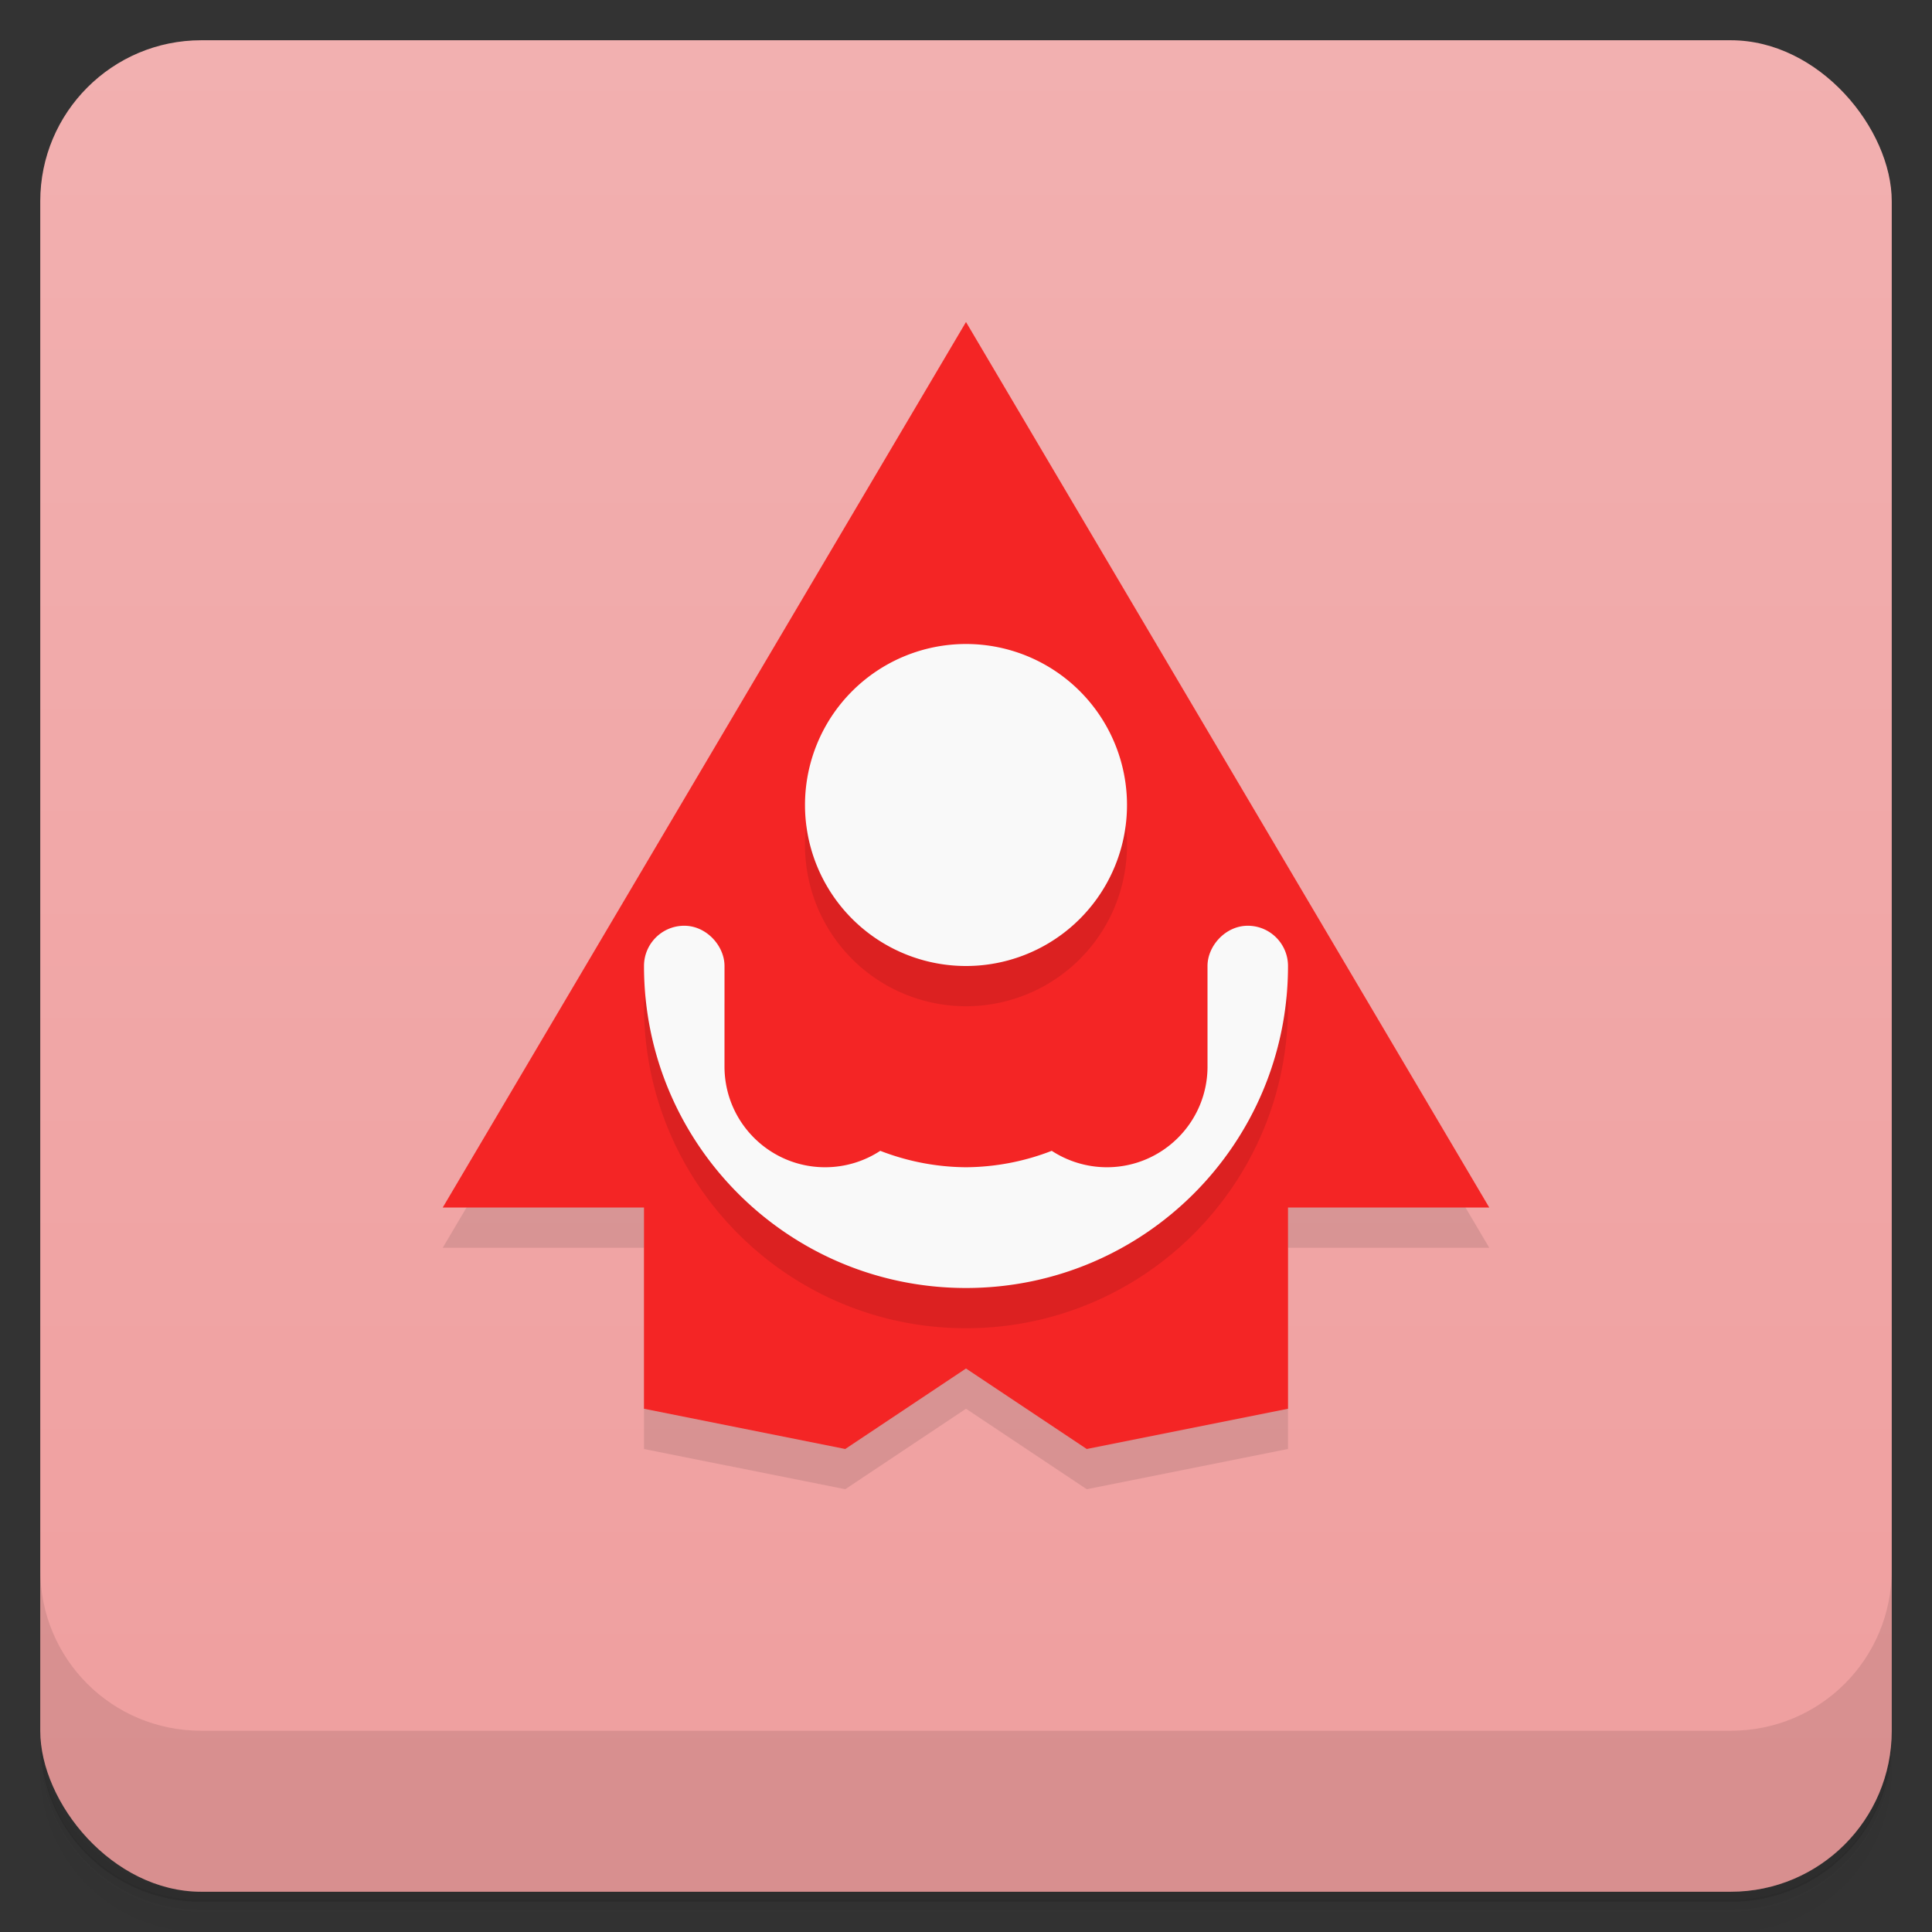 <svg version="1.1" viewBox="0 0 48 48" xmlns="http://www.w3.org/2000/svg">
 <rect x="0" y="0" width="48" height="48" fill="#333333" stroke="none"/>
 <defs>
  <linearGradient id="bg" x2="0" y1="1" y2="47" gradientUnits="userSpaceOnUse">
   <stop style="stop-color:#f2b0b0" offset="0"/>
   <stop style="stop-color:#ef9e9e" offset="1"/>
  </linearGradient>
 </defs>
 <path d="m1 43v0.25c0 2.22 1.78 4 4 4h38c2.22 0 4-1.78 4-4v-0.25c0 2.22-1.78 4-4 4h-38c-2.22 0-4-1.78-4-4zm0 0.5v0.5c0 2.22 1.78 4 4 4h38c2.22 0 4-1.78 4-4v-0.5c0 2.22-1.78 4-4 4h-38c-2.22 0-4-1.78-4-4z" style="opacity:.02"/>
 <path d="m1 43.2v0.25c0 2.22 1.78 4 4 4h38c2.22 0 4-1.78 4-4v-0.25c0 2.22-1.78 4-4 4h-38c-2.22 0-4-1.78-4-4z" style="opacity:.05"/>
 <path d="m1 43v0.25c0 2.22 1.78 4 4 4h38c2.22 0 4-1.78 4-4v-0.25c0 2.22-1.78 4-4 4h-38c-2.22 0-4-1.78-4-4z" style="opacity:.1"/>
 <rect x="1" y="1" width="46" height="46" rx="4" style="fill:url(#bg)"/>
 <path d="m1 39v4c0 2.22 1.78 4 4 4h38c2.22 0 4-1.78 4-4v-4c0 2.22-1.78 4-4 4h-38c-2.22 0-4-1.78-4-4z" style="opacity:.1"/>
 <path d="m11 31 13-22 13 22h-5v5l-5 1-3-2-3 2-5-1v-5z" style="opacity:.1"/>
 <path d="m11 30 13-22 13 22h-5v5l-5 1-3-2-3 2-5-1v-5z" style="fill:#f42525"/>
 <path d="m24 17a4 4 0 0 0-4 4 4 4 0 0 0 4 4 4 4 0 0 0 4-4 4 4 0 0 0-4-4zm-7 7c-0.552 0-1 0.448-1 1 0 4.42 3.58 8 8 8s8-3.58 8-8c0-0.552-0.448-1-1-1s-1 0.5-1 1v2.5c0 1.38-1.12 2.5-2.5 2.5-0.486-3.7e-4 -0.961-0.142-1.37-0.408-0.68 0.265-1.4 0.403-2.13 0.408-0.73-5e-3 -1.45-0.144-2.13-0.408-0.406 0.266-0.881 0.408-1.37 0.408-1.38 0-2.5-1.12-2.5-2.5v-2.5c0-0.5-0.448-1-1-1z" style="opacity:.1"/>
 <path d="m24 16a4 4 0 0 0-4 4 4 4 0 0 0 4 4 4 4 0 0 0 4-4 4 4 0 0 0-4-4zm-7 7c-0.552 0-1 0.448-1 1 0 4.42 3.58 8 8 8s8-3.58 8-8c0-0.552-0.448-1-1-1s-1 0.5-1 1v2.5c0 1.38-1.12 2.5-2.5 2.5-0.486-3.7e-4 -0.961-0.142-1.37-0.408-0.68 0.265-1.4 0.403-2.13 0.408-0.73-5e-3 -1.45-0.144-2.13-0.408-0.406 0.266-0.881 0.408-1.37 0.408-1.38 0-2.5-1.12-2.5-2.5v-2.5c0-0.5-0.448-1-1-1z" style="fill:#f9f9f9"/>
</svg>

